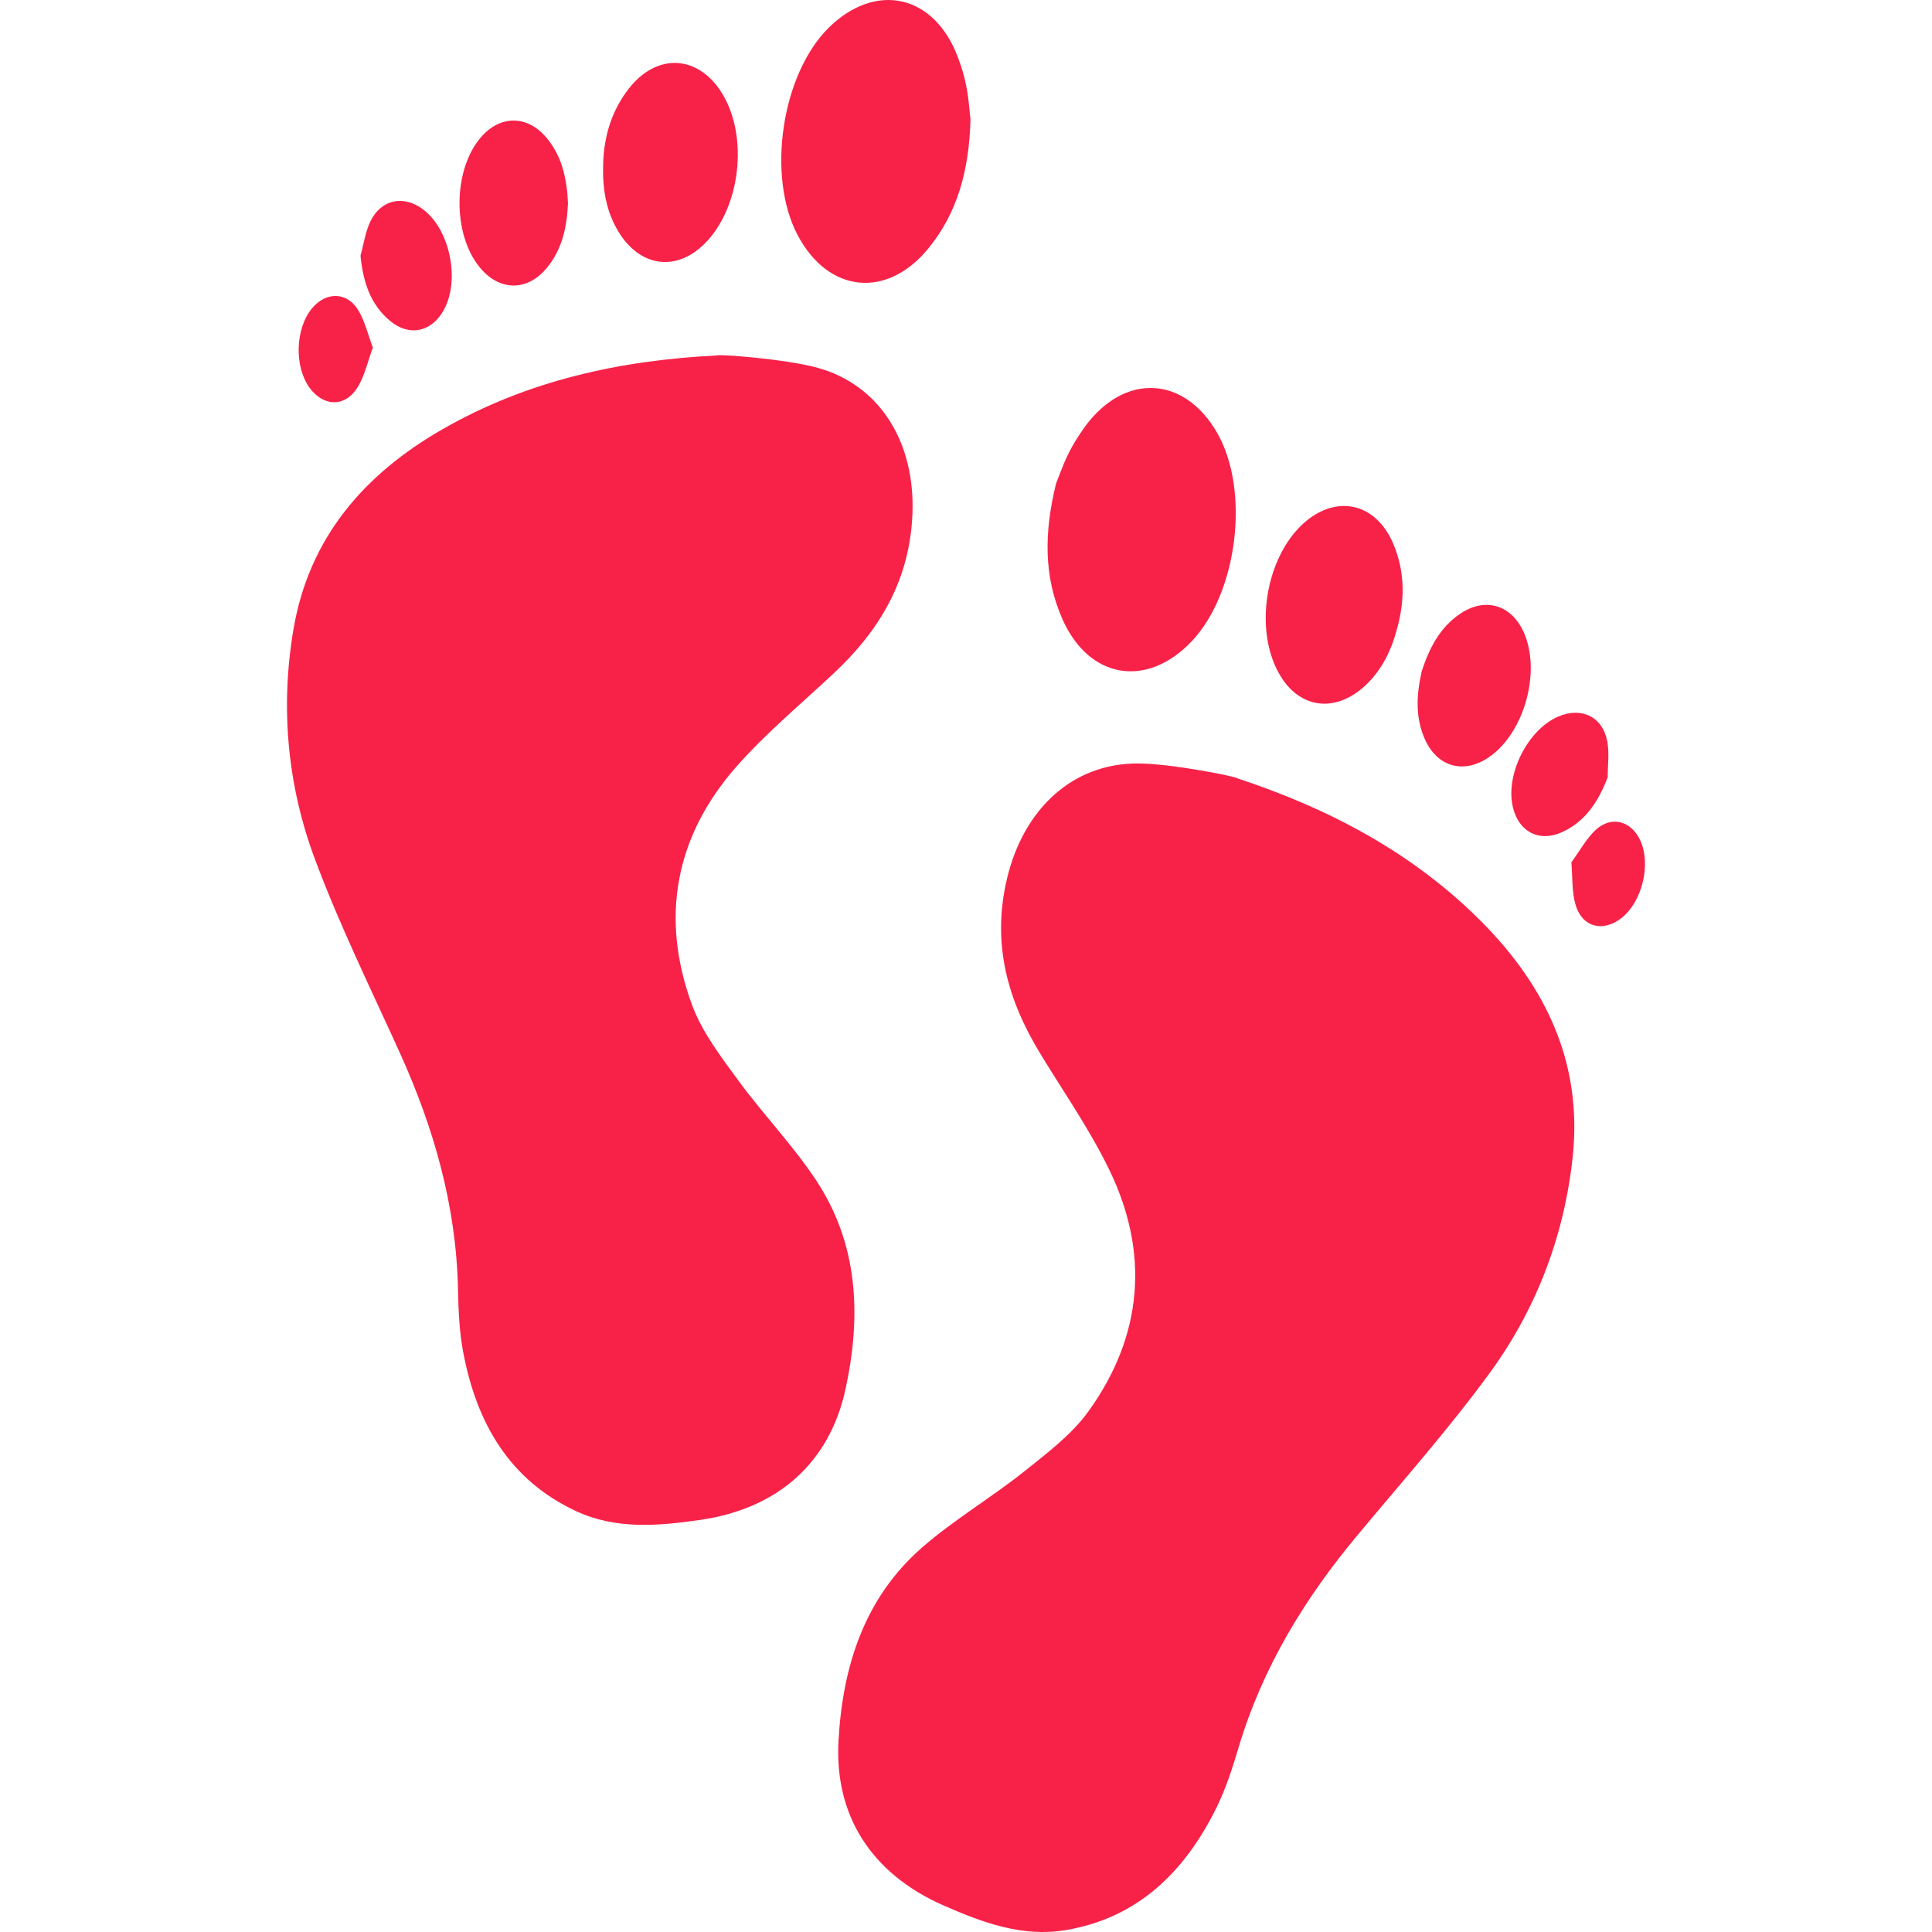 <?xml version="1.0" encoding="iso-8859-1"?>
<!-- Generator: Adobe Illustrator 16.0.0, SVG Export Plug-In . SVG Version: 6.00 Build 0)  -->
<!DOCTYPE svg PUBLIC "-//W3C//DTD SVG 1.1//EN" "http://www.w3.org/Graphics/SVG/1.1/DTD/svg11.dtd">
<svg version="1.1" id="Capa_1" xmlns="http://www.w3.org/2000/svg" xmlns:xlink="http://www.w3.org/1999/xlink" x="0px" y="0px"
	fill='#f82249' width="24.289px" height="24.289px" viewBox="0 0 209.289 209.289" style="enable-background:new 0 0 209.289 209.289;"
	 xml:space="preserve">
<g>
	<g>
		<path d="M88.428,127.885c-2.506-3.788-5.712-7.119-8.413-10.791c-1.887-2.588-3.939-5.242-5.036-8.201
			c-3.504-9.49-1.827-18.319,4.795-25.846c3.215-3.647,6.993-6.777,10.543-10.108c4.993-4.67,8.254-10.132,8.528-17.326
			c0.283-7.657-3.477-13.911-10.336-15.789c-3.492-0.953-10.787-1.477-10.805-1.321c-10.489,0.518-20.572,2.706-29.8,8.013
			c-8.418,4.838-14.453,11.71-16.13,21.748c-1.416,8.442-0.63,16.86,2.344,24.816c2.658,7.122,6.016,13.957,9.161,20.892
			c3.696,8.141,6.135,16.593,6.333,25.629c0.052,2.332,0.137,4.689,0.582,6.96c1.458,7.636,5.017,13.786,12.208,17.135
			c4.333,2.016,8.902,1.608,13.43,0.956c8.5-1.224,14.075-6.266,15.777-14.248C93.312,142.504,92.979,134.79,88.428,127.885z"/>
		<path d="M100.588,26.887c3.154-3.879,4.39-8.446,4.545-13.944c-0.101-0.804-0.176-2.155-0.432-3.486
			c-0.204-1.108-0.536-2.207-0.936-3.261c-2.548-6.789-8.896-8.223-13.999-3.185c-5.087,5.03-6.744,16.018-3.371,22.438
			C89.707,31.755,96.079,32.416,100.588,26.887z"/>
		<path d="M76.332,26.394c3.885-3.867,4.783-11.594,1.884-16.289c-2.576-4.177-7.079-4.414-10.12-0.478
			c-1.979,2.554-2.789,5.547-2.765,8.783c-0.03,2.789,0.625,5.17,1.921,7.085C69.616,28.982,73.37,29.347,76.332,26.394z"/>
		<path d="M59.297,28.948c1.632-2.019,2.125-4.427,2.232-6.951c-0.119-2.6-0.63-5.063-2.338-7.091c-2.089-2.469-5.039-2.451-7.127,0
			c-3.005,3.535-3.054,10.458-0.094,14.057C54.116,31.588,57.178,31.588,59.297,28.948z"/>
		<path d="M48.066,33.6c1.772-3.178,0.725-8.567-2.113-10.823c-2.137-1.702-4.658-1.236-5.849,1.239
			c-0.536,1.142-0.709,2.451-1.053,3.687c0.28,2.838,1.071,5.313,3.248,7.094C44.37,36.496,46.757,35.951,48.066,33.6z"/>
		<path d="M38.695,42.019c0.804-1.254,1.129-2.832,1.696-4.372c-0.56-1.47-0.877-2.929-1.62-4.107
			c-1.23-1.952-3.468-1.939-4.957-0.155c-1.833,2.18-1.964,6.333-0.262,8.646C35.042,44.046,37.349,44.138,38.695,42.019z"/>
		<path d="M134.024,84.308c0.018-0.159-7.149-1.604-10.778-1.604c-7.118-0.019-12.392,5.014-14.157,12.464
			c-1.675,7.009,0.043,13.141,3.604,18.974c2.527,4.159,5.341,8.185,7.466,12.568c4.378,9,3.666,17.957-2.247,26.172
			c-1.845,2.562-4.542,4.572-7.039,6.576c-3.574,2.837-7.541,5.176-10.979,8.171c-6.229,5.438-8.592,12.788-9.058,20.868
			c-0.481,8.153,3.541,14.479,11.411,17.932c4.198,1.84,8.485,3.441,13.198,2.655c7.824-1.315,12.902-6.32,16.331-13.262
			c1.022-2.077,1.747-4.329,2.411-6.57c2.594-8.671,7.191-16.167,12.928-23.023c4.865-5.846,9.931-11.545,14.4-17.688
			c4.98-6.887,7.965-14.785,8.859-23.297c1.06-10.127-2.947-18.354-9.748-25.262C153.113,92.382,143.992,87.599,134.024,84.308z"/>
		<path d="M129.14,69.423c4.95-5.289,6.278-16.325,2.71-22.533c-3.562-6.211-10.054-6.519-14.334-0.652
			c-0.658,0.914-1.279,1.885-1.778,2.902c-0.591,1.202-1.029,2.481-1.34,3.242c-1.309,5.337-1.333,10.074,0.676,14.65
			C117.936,73.563,124.25,74.623,129.14,69.423z"/>
		<path d="M147.572,74.553c1.766-1.501,3.021-3.623,3.732-6.321c0.896-3.118,0.914-6.217-0.328-9.216
			c-1.882-4.594-6.284-5.562-9.883-2.219c-4.031,3.76-5.237,11.442-2.521,16.197C140.63,76.635,144.357,77.272,147.572,74.553z"/>
		<path d="M161.376,81.969c3.812-2.682,5.607-9.358,3.647-13.569c-1.364-2.926-4.196-3.724-6.863-1.903
			c-2.204,1.498-3.337,3.736-4.146,6.211c-0.561,2.469-0.725,4.914,0.305,7.294C155.665,83.108,158.593,83.927,161.376,81.969z"/>
		<path d="M163.897,87.486c0.64,2.606,2.801,3.766,5.249,2.688c2.569-1.142,3.994-3.312,5.011-5.973
			c0-1.285,0.189-2.594-0.036-3.836c-0.481-2.712-2.782-3.82-5.304-2.749C165.48,79.032,163.026,83.946,163.897,87.486z"/>
		<path d="M177.695,91.054c-0.962-2.109-3.117-2.733-4.816-1.175c-1.029,0.944-1.717,2.259-2.655,3.532
			c0.135,1.638,0.037,3.239,0.47,4.665c0.736,2.398,2.983,2.922,4.956,1.376C177.902,97.673,178.871,93.639,177.695,91.054z"/>
	</g>
</g>
<g>
</g>
<g>
</g>
<g>
</g>
<g>
</g>
<g>
</g>
<g>
</g>
<g>
</g>
<g>
</g>
<g>
</g>
<g>
</g>
<g>
</g>
<g>
</g>
<g>
</g>
<g>
</g>
<g>
</g>
</svg>
